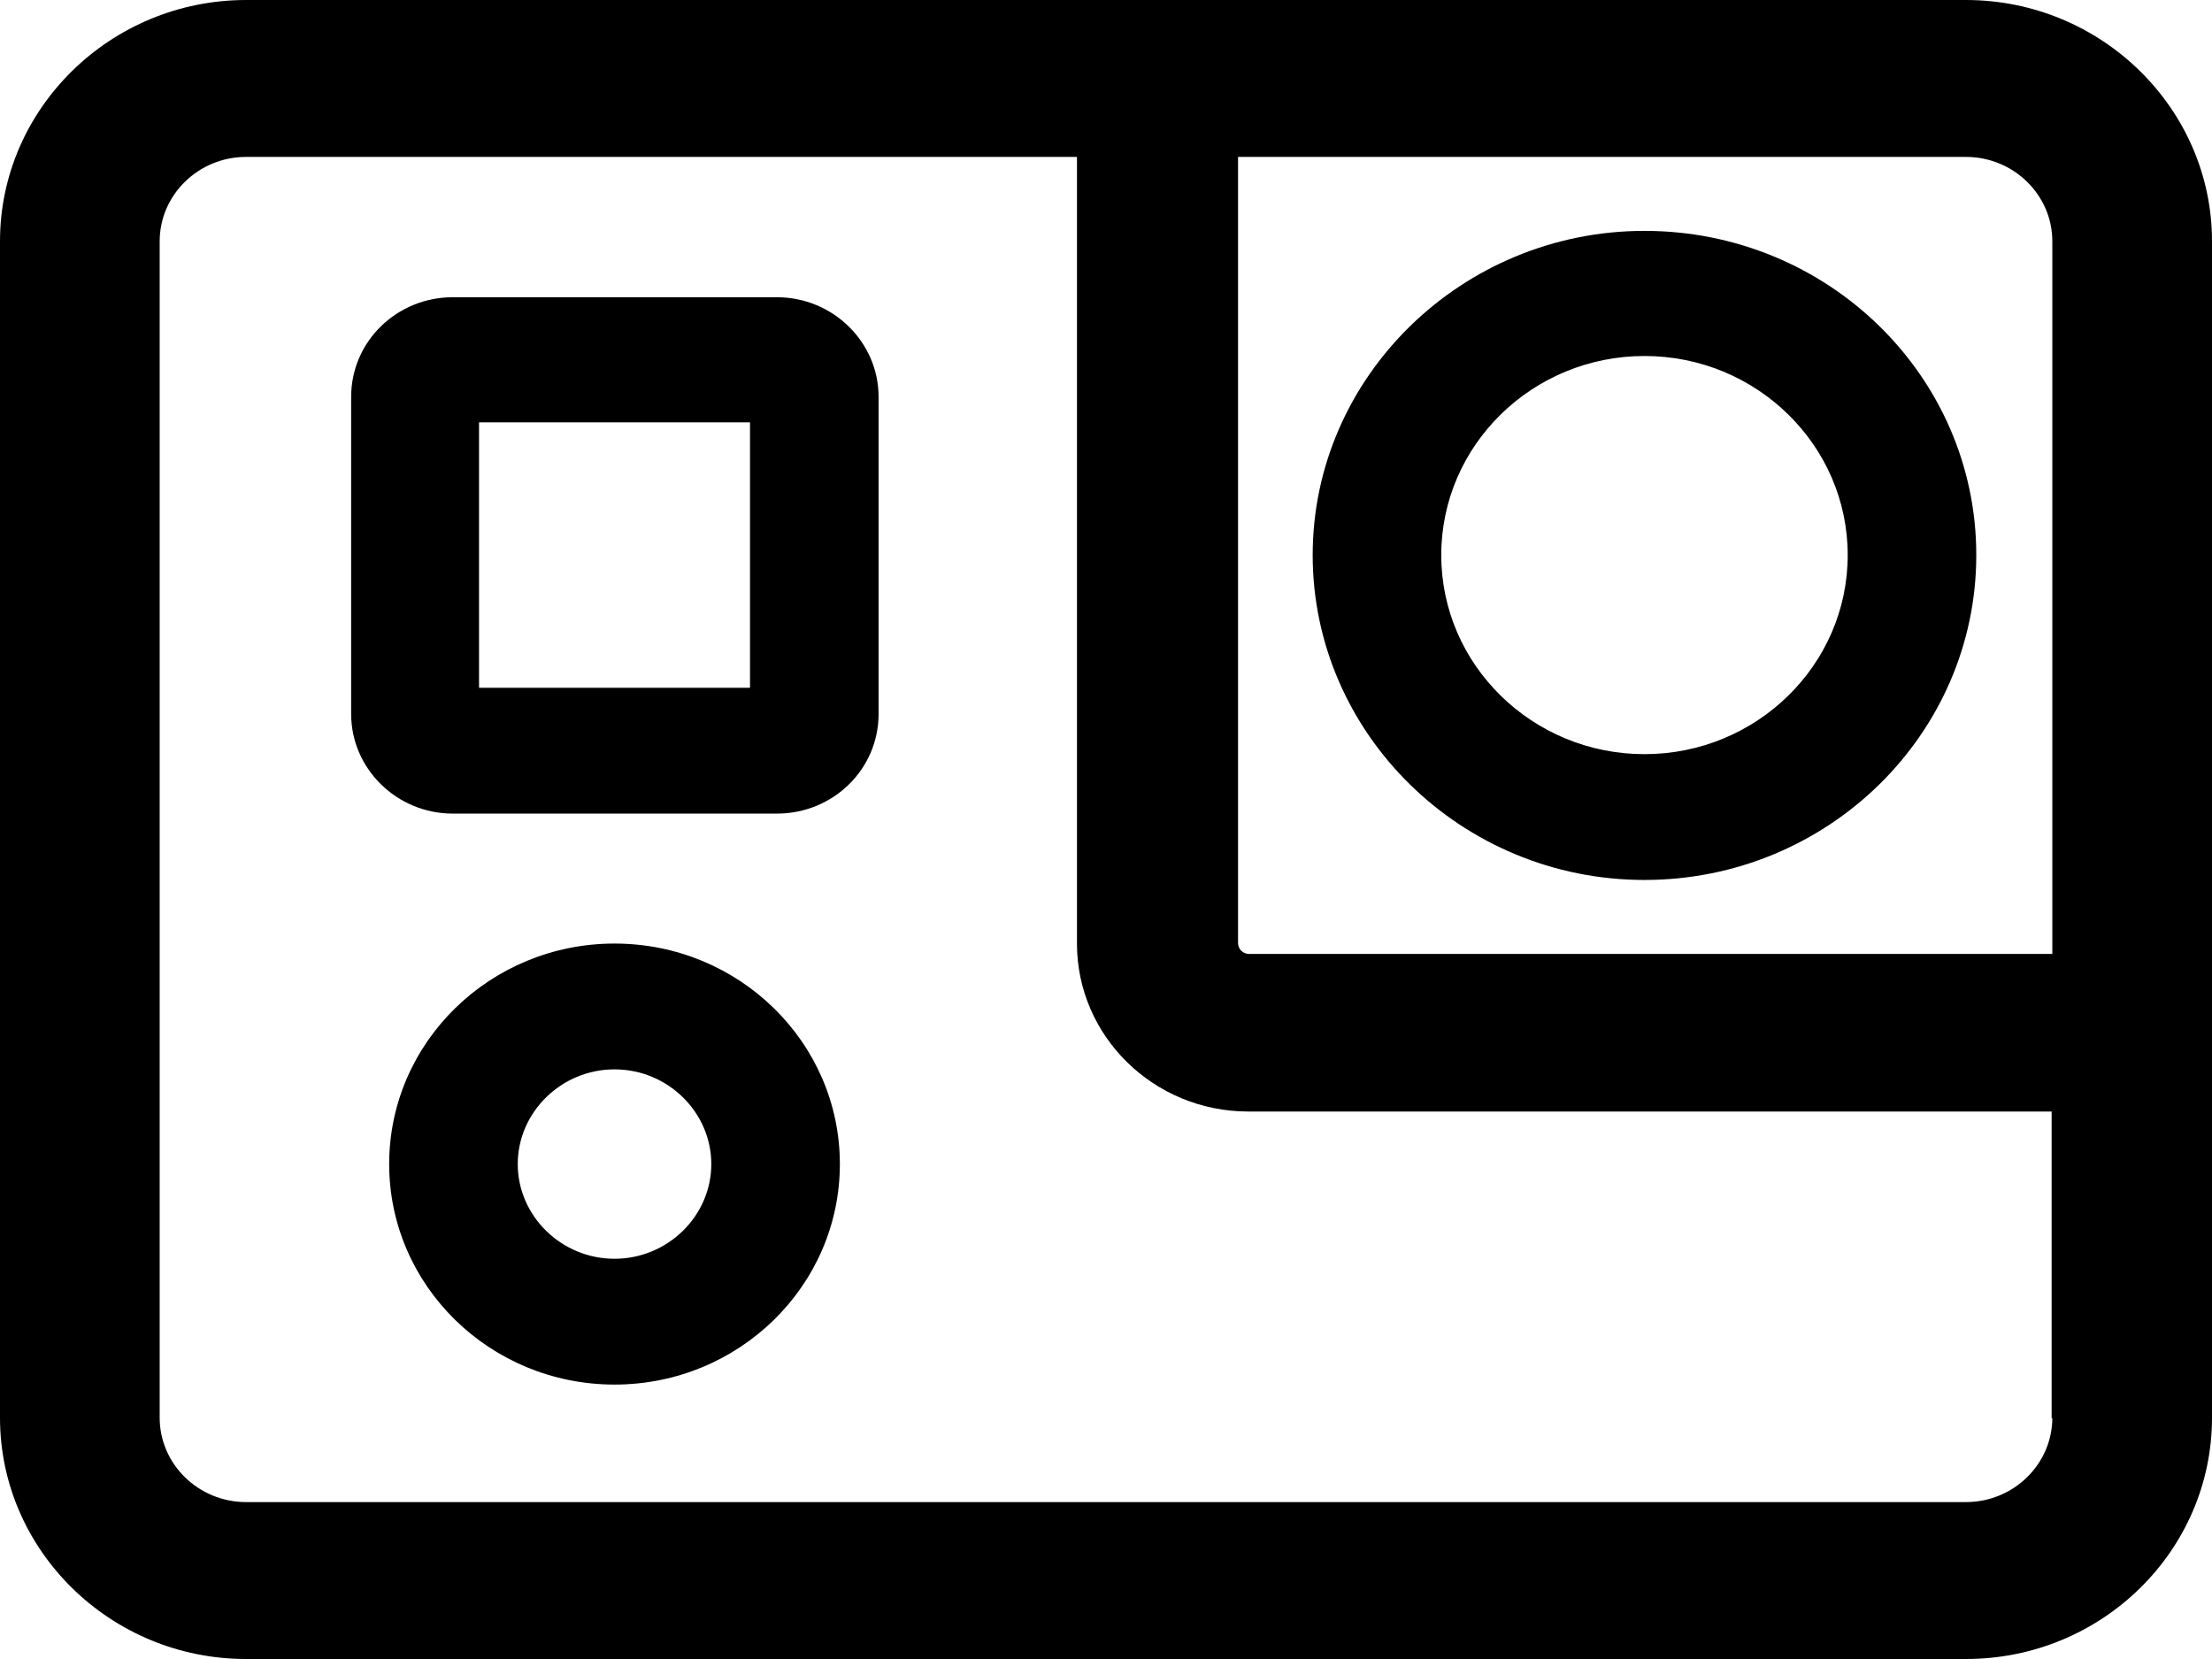 <svg  xmlns="http://www.w3.org/2000/svg" viewBox="0 0 32 24">
<g  id="k695">
    <path d="M28.44,0H3.56C1.6,0,0,1.57,0,3.49V20.51c0,1.92,1.6,3.49,3.56,3.49H28.44c1.97,0,3.56-1.57,3.56-3.49V3.49c0-1.92-1.6-3.49-3.56-3.49Zm1.25,20.51c0,.67-.56,1.22-1.25,1.22H3.56c-.69,0-1.25-.55-1.25-1.22V3.49c0-.67,.56-1.22,1.25-1.22H15.58V13.65c0,1.34,1.11,2.43,2.48,2.43h11.62v4.44Zm0-6.71h-11.62c-.09,0-.16-.07-.16-.16V2.27h10.53c.69,0,1.25,.55,1.25,1.22V13.8Z"/>
    <path d="M23.79,3.34c-2.64,0-4.8,2.11-4.8,4.69s2.15,4.7,4.8,4.7,4.8-2.11,4.8-4.7-2.15-4.69-4.8-4.69Zm0,7.57c-1.62,0-2.94-1.29-2.94-2.88s1.32-2.88,2.94-2.88,2.94,1.29,2.94,2.88-1.32,2.88-2.94,2.88Z"/>
    <path d="M11.24,4.3H6.55c-.81,0-1.47,.64-1.47,1.44v4.59c0,.79,.66,1.44,1.47,1.44h4.69c.81,0,1.47-.64,1.47-1.44V5.74c0-.79-.66-1.44-1.47-1.44Zm-.39,5.65h-3.92v-3.84h3.92v3.84Z"/>
    <path d="M8.89,13.65c-1.8,0-3.26,1.43-3.26,3.19s1.46,3.19,3.26,3.19,3.26-1.43,3.26-3.19-1.46-3.19-3.26-3.19Zm0,4.56c-.77,0-1.4-.62-1.4-1.37s.63-1.37,1.4-1.37,1.4,.62,1.4,1.37-.63,1.37-1.4,1.37Z"/>
  </g>
</svg>